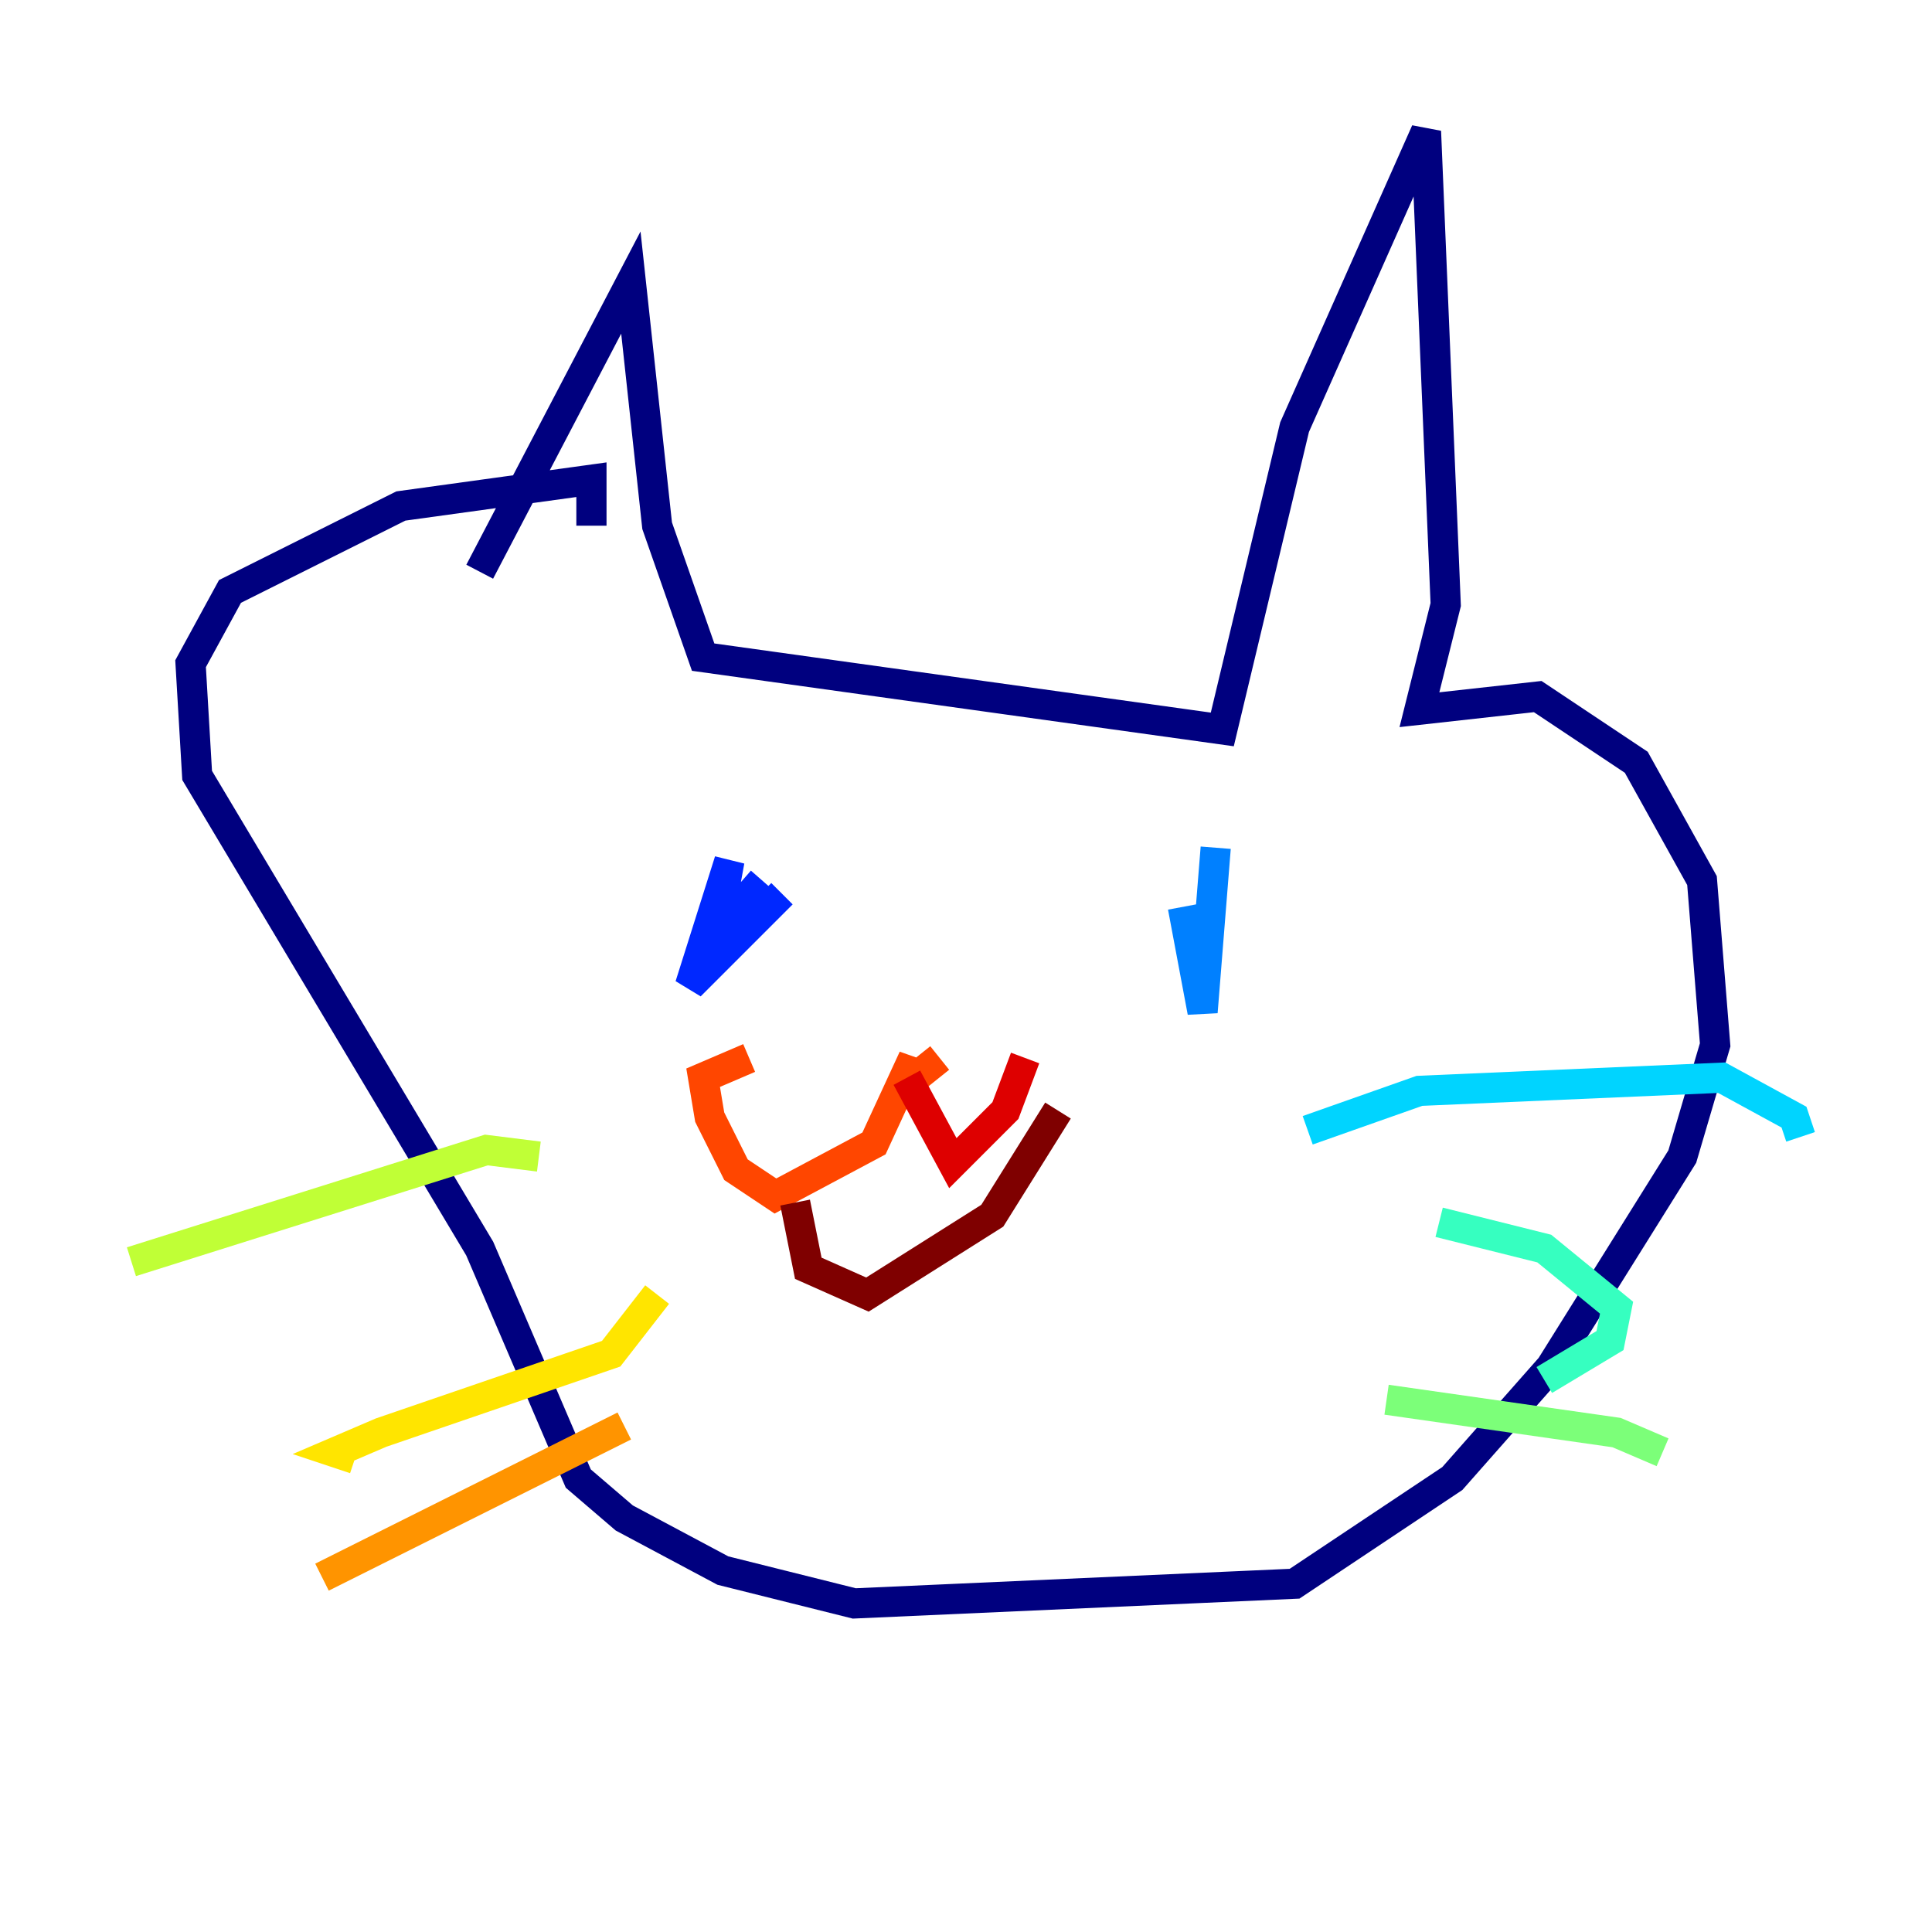 <?xml version="1.0" encoding="utf-8" ?>
<svg baseProfile="tiny" height="128" version="1.2" viewBox="0,0,128,128" width="128" xmlns="http://www.w3.org/2000/svg" xmlns:ev="http://www.w3.org/2001/xml-events" xmlns:xlink="http://www.w3.org/1999/xlink"><defs /><polyline fill="none" points="31.782,37.878 41.796,18.721 43.537,34.83 46.585,43.537 80.98,48.327 85.769,28.299 94.476,8.707 95.782,40.054 94.041,47.02 101.878,46.15 108.408,50.503 112.762,58.34 113.633,69.225 111.456,76.626 102.748,90.558 96.218,97.959 85.769,104.925 56.599,106.231 47.891,104.054 41.361,100.571 38.313,97.959 31.782,82.721 13.061,51.374 12.626,43.973 15.238,39.184 26.558,33.524 39.184,31.782 39.184,34.83" stroke="#00007f" stroke-width="2" /><polyline fill="none" points="49.633,57.469 49.633,57.469" stroke="#0000de" stroke-width="2" /><polyline fill="none" points="51.809,59.211 45.714,65.306 48.327,57.034 47.456,61.823 50.503,58.34" stroke="#0028ff" stroke-width="2" /><polyline fill="none" points="78.367,60.082 79.674,67.048 80.544,56.163" stroke="#0080ff" stroke-width="2" /><polyline fill="none" points="86.639,74.884 94.041,72.272 114.068,71.401 118.857,74.014 119.293,75.32" stroke="#00d4ff" stroke-width="2" /><polyline fill="none" points="95.347,80.98 102.313,82.721 107.102,86.639 106.667,88.816 102.313,91.429" stroke="#36ffc0" stroke-width="2" /><polyline fill="none" points="91.864,92.735 107.102,94.912 110.15,96.218" stroke="#7cff79" stroke-width="2" /><polyline fill="none" points="35.701,76.626 32.218,76.191 8.707,83.592" stroke="#c0ff36" stroke-width="2" /><polyline fill="none" points="43.537,85.769 40.49,89.687 25.252,94.912 22.204,96.218 23.51,96.653" stroke="#ffe500" stroke-width="2" /><polyline fill="none" points="41.361,94.476 21.333,104.49" stroke="#ff9400" stroke-width="2" /><polyline fill="none" points="62.258,70.095 60.082,71.837 60.517,70.095 57.905,75.755 51.374,79.238 48.762,77.497 47.02,74.014 46.585,71.401 49.633,70.095" stroke="#ff4600" stroke-width="2" /><polyline fill="none" points="60.082,71.401 63.129,77.061 66.612,73.578 67.918,70.095" stroke="#de0000" stroke-width="2" /><polyline fill="none" points="52.68,79.674 53.551,84.027 57.469,85.769 65.742,80.544 70.095,73.578" stroke="#7f0000" stroke-width="2" /></svg>